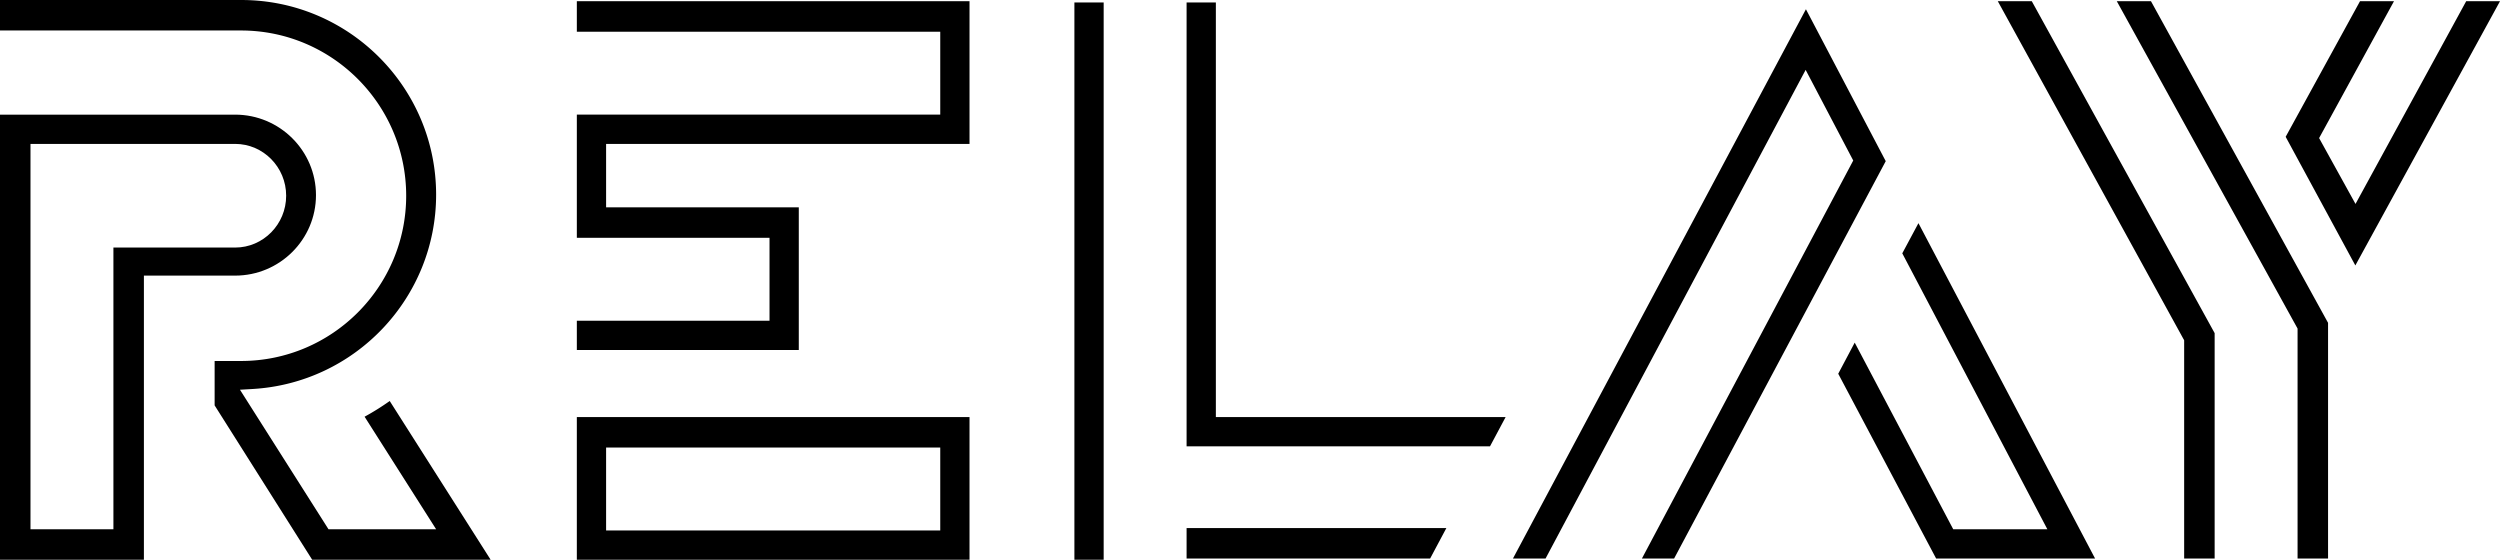 <svg viewBox="0 0 2049.988 459" xmlns="http://www.w3.org/2000/svg">
  <path d="m1186.012 433h-213.012v25h199.696l13.329-25z" />
  <path d="m1667.802 1497c36.558 0 66.301-29.608 66.301-66s-29.742-66-66.301-66h-192.802v365h118v-233zm-99.802-23v231h-68v-316h167.802c23.074 0 41.847 19.065 41.847 42.5s-18.772 42.5-41.847 42.5z" transform="translate(-1475 -1271)" />
  <path d="m1877.339 1730-82.774-130.185a204.849 204.849 0 0 1 -20.6 12.883l52.812 83.084 5.86 9.219h-88.259l-1.762-2.785-65.386-103.027-5.46-8.619 10.214-.586c84.442-4.857 150.632-74.856 150.632-159.359 0-88.017-71.628-159.624-159.779-159.624h-197.837v25h197.662c74.667 0 135.412 60.785 135.412 135.5s-60.746 135.5-135.412 135.5h-21.662v36.41l80.014 126.59z" transform="translate(-1475 -1271)" />
  <path d="m881 2h24v457h-24z" />
  <path d="m1948 1613v117h322v-117zm298 31v62h-274v-68h274z" transform="translate(-1475 -1271)" />
  <path d="m497 124v-6h6.012 291.988v-117h-322v25h292.012 5.988v6 56 6h-5.988-292.012v101h152.012 5.988v6 56 6h-5.988-152.012v24h182v-117h-151.988-6.012v-6zm506.012 218h-6.012v-6-334h-24v364h248.794l12.808-24zm787.988-62.962v1.541 177.421h25v-184.829l-149.938-272.171h-.05-27.821l152.073 276.689zm93-9.603v1.547 187.018h25v-193.272l-145.211-263.728h-28.023l147.492 267.081zm47.372-51.77 118.616-216.665h-27.727l-85.515 156.644-5.234 9.586-5.284-9.558-22.971-41.554-1.597-2.888 1.584-2.894 59.812-109.336h-27.861l-60.961 111.181zm-213.4 240.335-144.848-275.011-13.261 24.746 114.346 217.473 4.624 8.792h-9.934-63.632-3.618l-1.689-3.199-79.097-149.843-13.519 25.506 80.287 151.536zm-237.113-450.425-240.253 450.425h26.745l207.938-390.686 5.332-10.019 5.276 10.049 32.279 61.477 1.472 2.804-1.485 2.799-171.803 323.576h26.396l173.537-325.849z" />
</svg>
